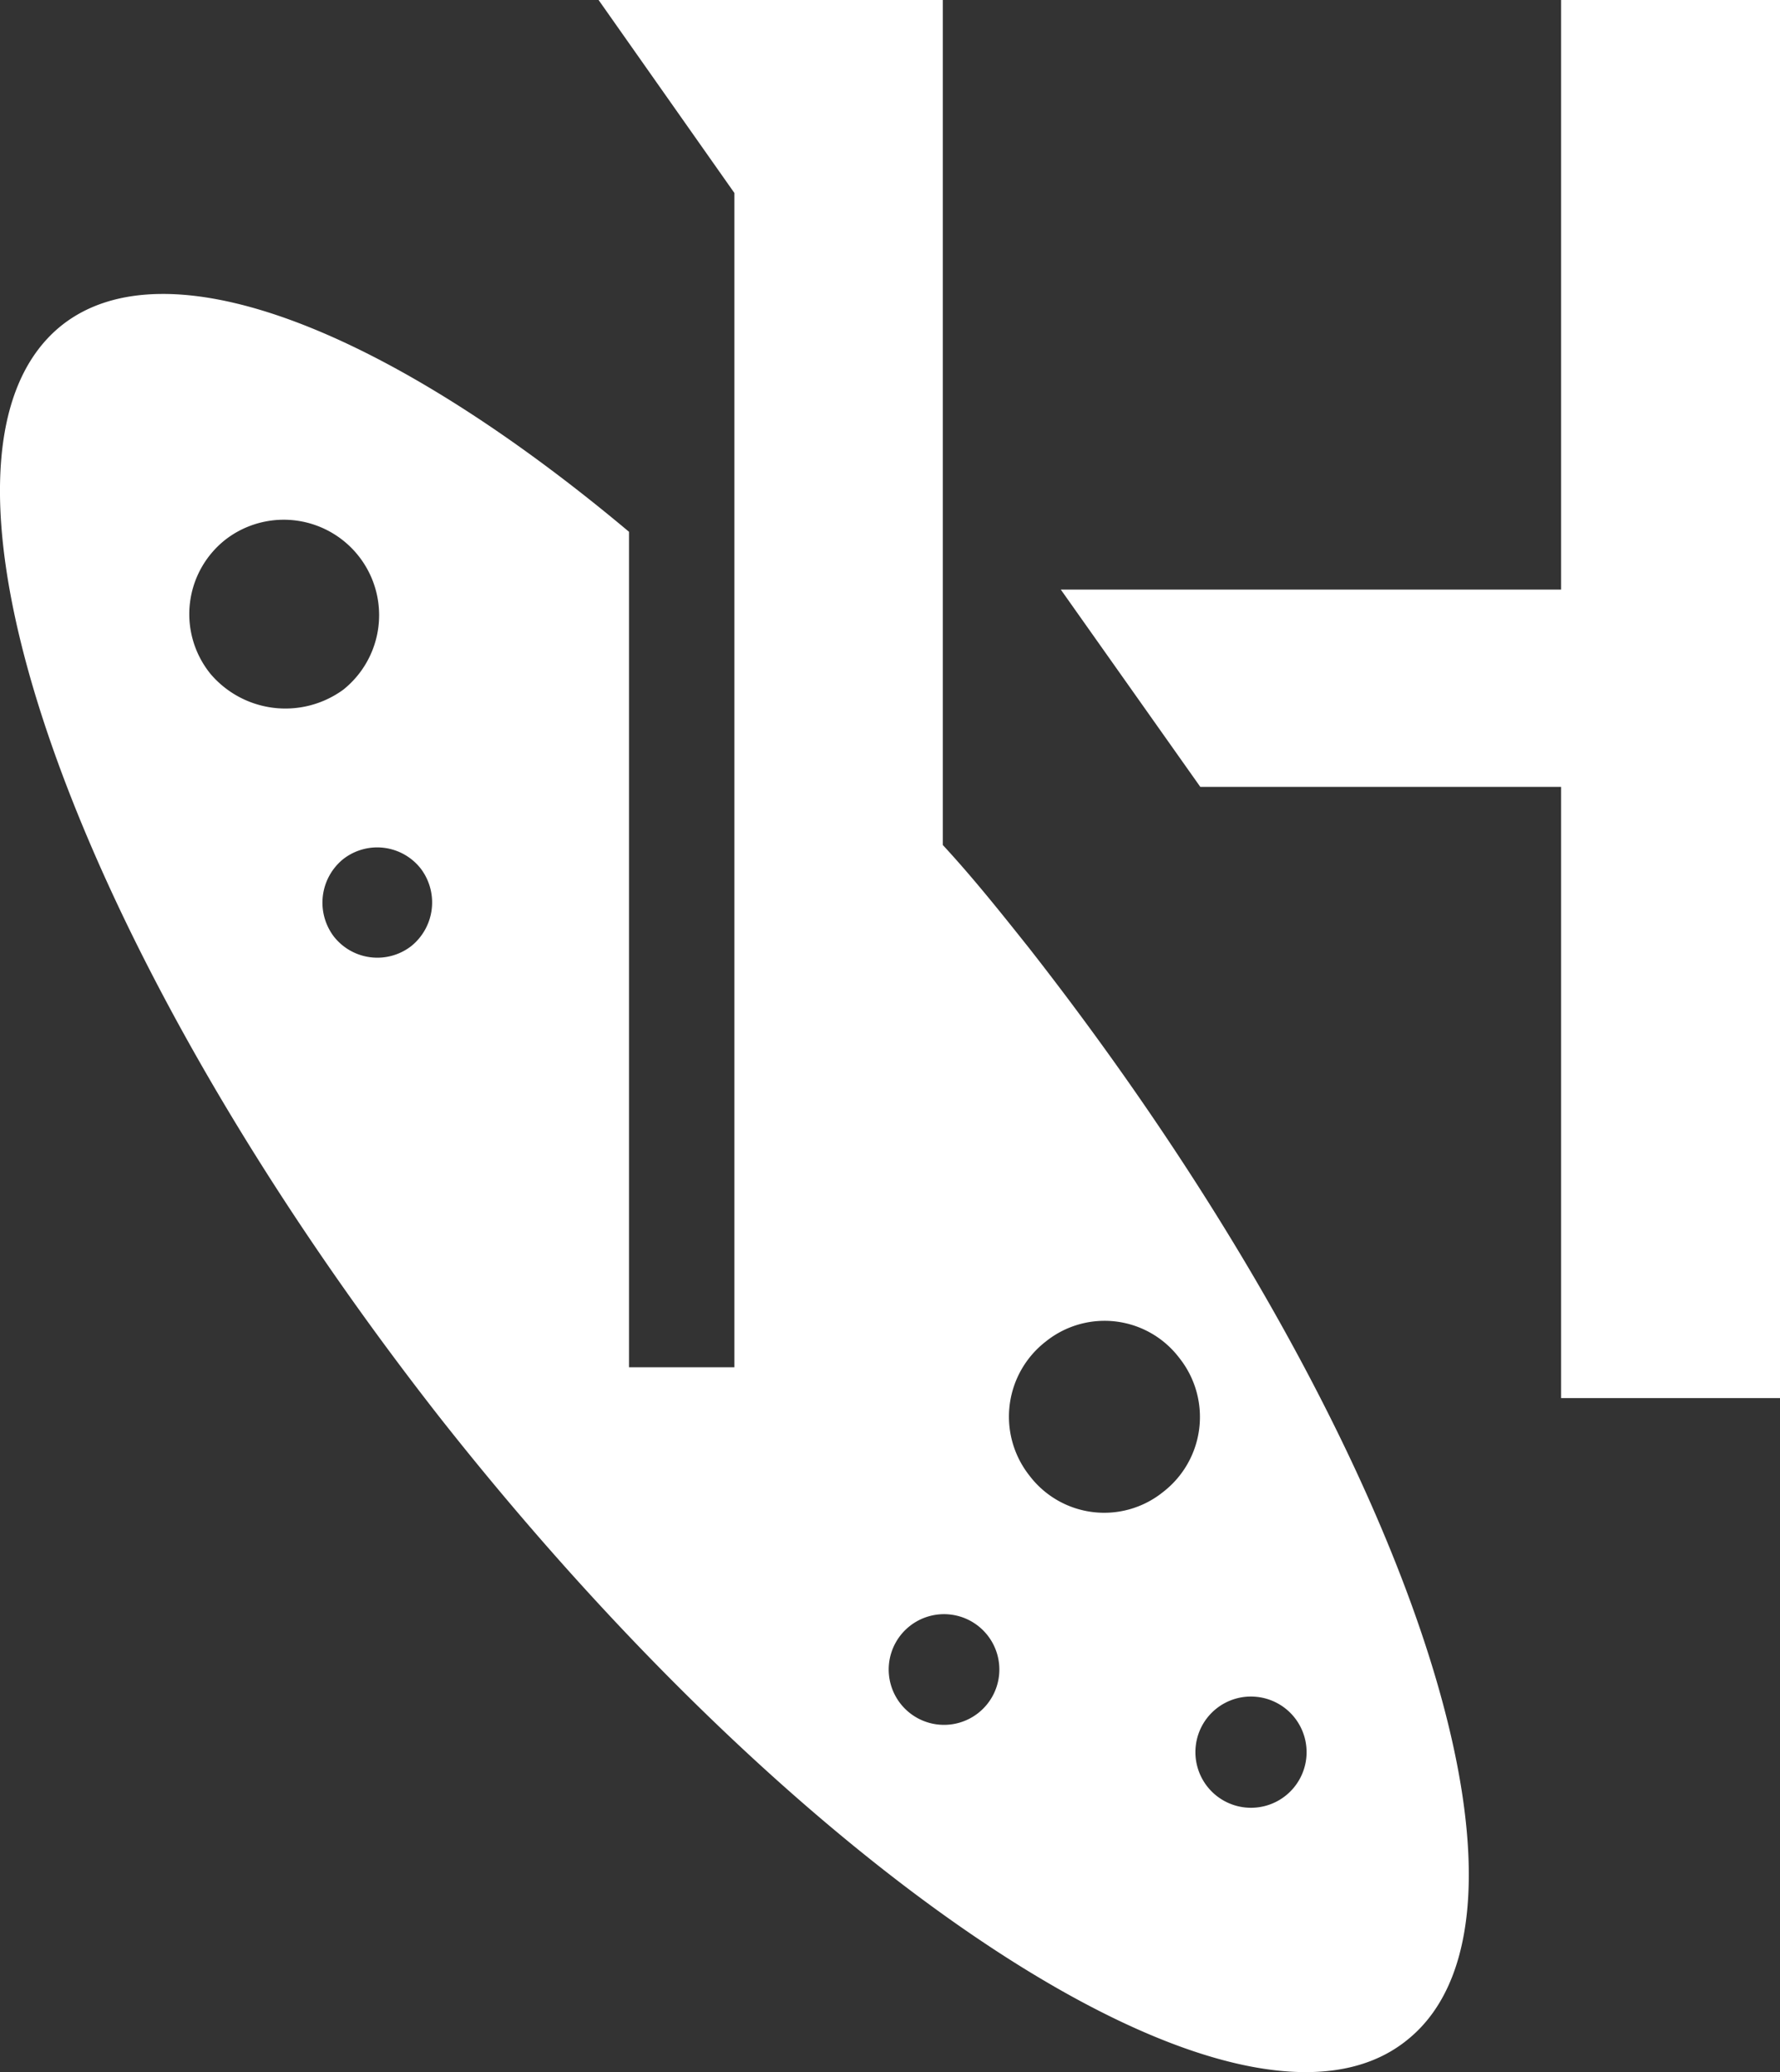 <svg xmlns="http://www.w3.org/2000/svg" viewBox="0 0 74 86.109">
  <rect x="0" y="0" width="74" height="86.109" fill="#333333" stroke="none"/>
  <defs>
    <style>
      .cls-1 {
        fill: #fff;
      }
    </style>
  </defs>
  <g id="Group_3240" data-name="Group 3240" transform="translate(-0.038)">
    <path id="Path_3192" data-name="Path 3192" class="cls-1" d="M43.517,55.748a3.9,3.9,0,0,1,5.549.685,3.938,3.938,0,0,1-.681,5.575,3.9,3.9,0,0,1-5.549-.685,3.948,3.948,0,0,1,.681-5.575m8.762,14.768a2.311,2.311,0,1,1-2.531,2.054,2.306,2.306,0,0,1,2.531-2.054m-10.709-.88a2.3,2.3,0,1,1-2.044-2.543,2.3,2.3,0,0,1,2.044,2.543M17.135,39.317a2.3,2.3,0,0,1-3.213-.391,2.329,2.329,0,0,1,.389-3.228,2.3,2.3,0,0,1,3.213.391,2.329,2.329,0,0,1-.389,3.228M8.763,27.972A3.938,3.938,0,0,1,9.444,22.4a3.965,3.965,0,0,1,4.868,6.259,4.087,4.087,0,0,1-5.549-.685m30.471,7.14V0H24.923l5.646,8.02v48.8H26.188V22.1C16.161,13.692,7.01,10.074,2.629,13.5c-6.815,5.379.292,25.722,15.673,45.381C33.782,78.536,51.791,90.175,58.509,84.8c6.815-5.379-.292-25.722-15.673-45.381-1.168-1.467-2.336-2.934-3.6-4.3" transform="translate(0)"/>
    <path id="Path_3193" data-name="Path 3193" class="cls-1" d="M66.6,0V24.5H45.8l5.8,8.2h15V58.1h9.1V0Z" transform="translate(-1.662)"/>
  </g>
</svg>
